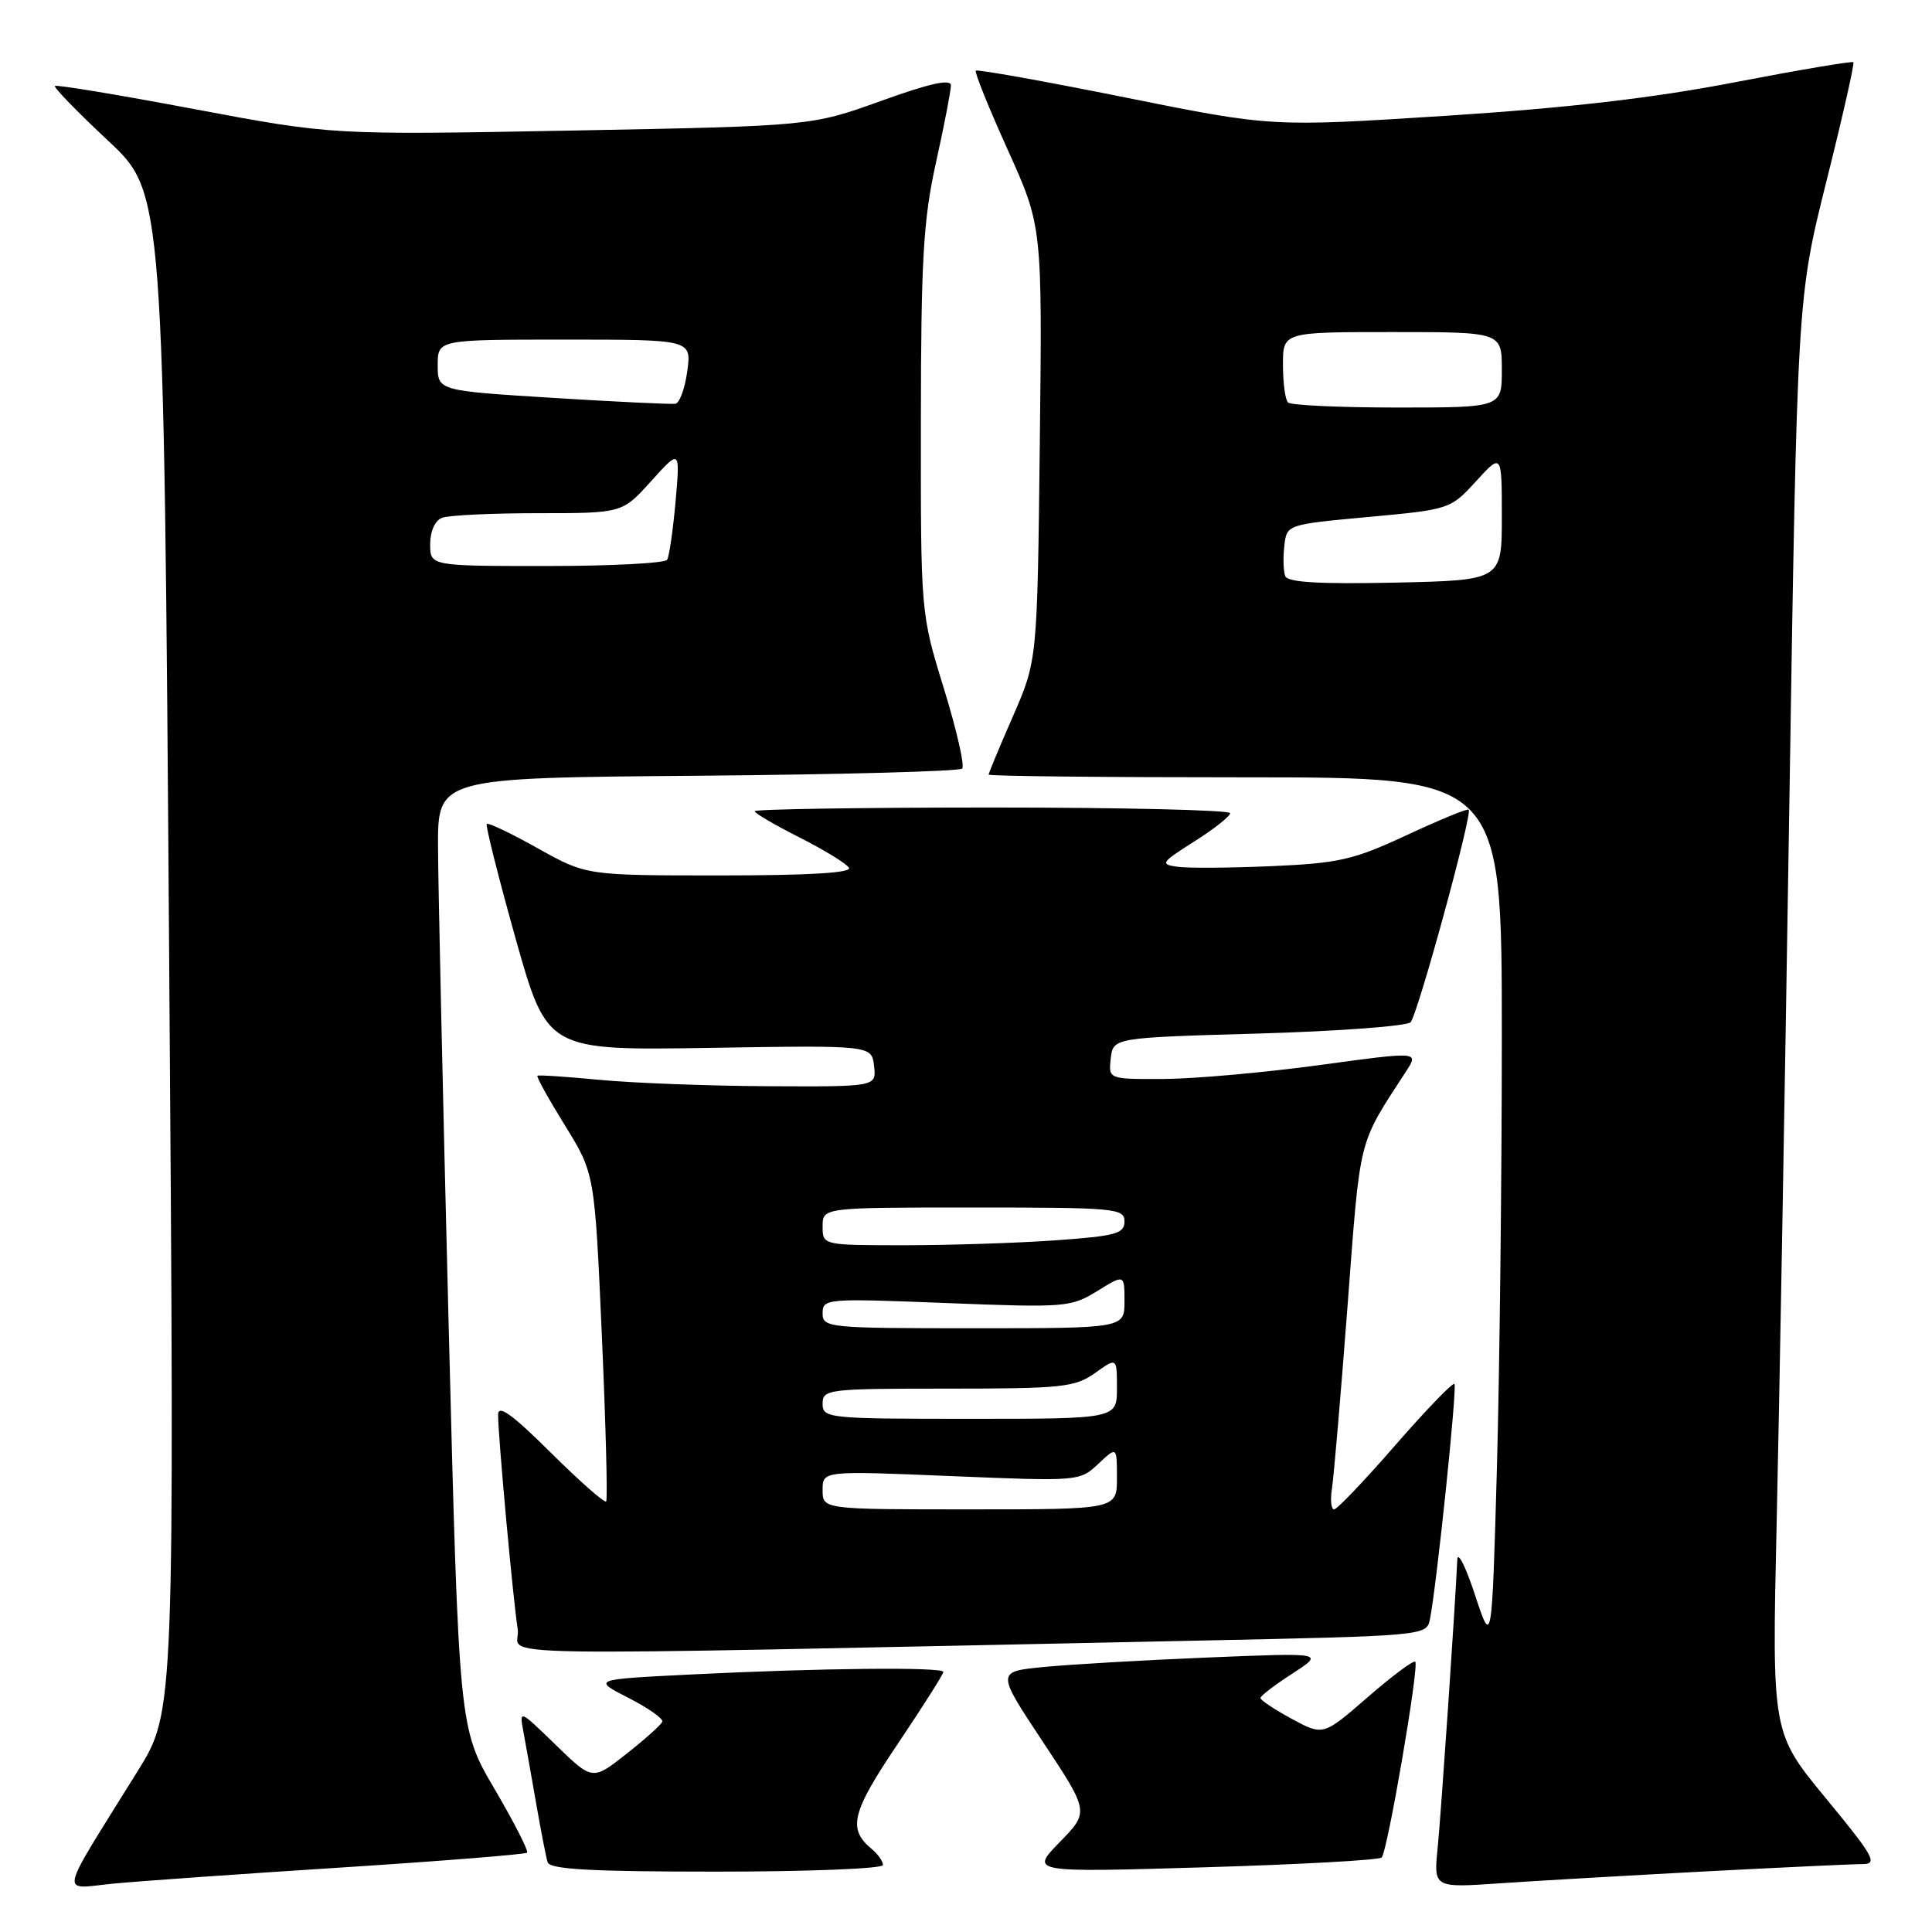 <?xml version="1.0" encoding="UTF-8" standalone="no"?>
<!DOCTYPE svg PUBLIC "-//W3C//DTD SVG 1.1//EN" "http://www.w3.org/Graphics/SVG/1.1/DTD/svg11.dtd" >
<svg xmlns="http://www.w3.org/2000/svg" xmlns:xlink="http://www.w3.org/1999/xlink" version="1.1" viewBox="0 0 256 256">
 <g >
 <path fill="currentColor"
d=" M 45.47 247.44 C 58.65 246.59 69.62 245.71 69.84 245.49 C 70.06 245.27 68.12 241.47 65.53 237.05 C 60.81 229.01 60.81 229.01 59.44 175.25 C 58.69 145.69 58.06 117.35 58.04 112.29 C 58.00 103.07 58.00 103.07 92.42 102.79 C 111.35 102.63 127.13 102.21 127.49 101.84 C 127.85 101.48 126.76 96.71 125.07 91.23 C 122.00 81.28 122.00 81.28 122.02 55.89 C 122.04 34.33 122.34 29.15 124.02 21.55 C 125.11 16.63 126.00 12.02 126.00 11.32 C 126.00 10.42 123.21 11.04 116.75 13.37 C 107.50 16.70 107.50 16.70 75.76 17.30 C 44.02 17.89 44.02 17.89 25.82 14.47 C 15.82 12.58 7.47 11.20 7.28 11.39 C 7.09 11.58 10.25 14.84 14.31 18.63 C 21.69 25.52 21.69 25.52 22.41 126.16 C 23.14 226.81 23.14 226.81 18.26 234.65 C 7.50 251.98 7.86 250.27 15.11 249.58 C 18.62 249.25 32.29 248.28 45.47 247.44 Z  M 226.00 247.97 C 236.18 247.44 245.54 247.00 246.81 247.00 C 248.85 247.00 248.29 245.99 241.96 238.31 C 234.79 229.62 234.79 229.62 235.41 202.06 C 235.76 186.90 236.51 144.12 237.09 107.00 C 238.14 39.50 238.14 39.50 242.01 24.03 C 244.14 15.52 245.75 8.41 245.58 8.24 C 245.41 8.08 238.35 9.27 229.88 10.90 C 219.02 13.00 207.75 14.30 191.50 15.35 C 168.50 16.82 168.50 16.82 149.08 12.91 C 138.40 10.76 129.50 9.17 129.30 9.36 C 129.11 9.56 131.01 14.28 133.53 19.85 C 138.11 29.99 138.11 29.99 137.78 58.74 C 137.45 87.50 137.45 87.50 134.23 94.89 C 132.45 98.95 131.00 102.44 131.00 102.64 C 131.00 102.84 146.30 103.00 165.00 103.00 C 199.00 103.00 199.00 103.00 199.00 137.25 C 199.00 156.09 198.70 181.99 198.34 194.82 C 197.68 218.14 197.68 218.14 195.44 211.32 C 194.21 207.57 193.15 205.48 193.10 206.67 C 192.80 213.21 190.95 240.27 190.50 244.83 C 189.96 250.15 189.96 250.15 198.73 249.55 C 203.55 249.22 215.82 248.51 226.00 247.97 Z  M 117.00 247.12 C 117.00 246.64 116.34 245.70 115.54 245.03 C 112.29 242.34 112.81 240.21 118.95 231.08 C 122.28 226.13 125.00 221.83 125.00 221.54 C 125.00 220.86 108.50 221.03 91.50 221.88 C 78.50 222.53 78.50 222.53 83.26 224.97 C 85.89 226.31 87.91 227.74 87.76 228.13 C 87.62 228.53 85.48 230.45 83.00 232.40 C 78.51 235.94 78.51 235.94 73.65 231.22 C 68.81 226.52 68.80 226.51 69.36 229.50 C 69.67 231.15 70.43 235.43 71.05 239.00 C 71.67 242.57 72.35 246.06 72.56 246.75 C 72.85 247.70 78.21 248.00 94.97 248.00 C 107.09 248.00 117.00 247.61 117.00 247.12 Z  M 183.08 246.13 C 183.86 245.29 188.07 220.73 187.53 220.19 C 187.29 219.96 184.46 222.08 181.22 224.89 C 175.33 230.01 175.33 230.01 171.17 227.76 C 168.89 226.52 167.02 225.28 167.02 225.00 C 167.01 224.72 168.92 223.26 171.26 221.75 C 175.50 218.99 175.50 218.99 160.00 219.63 C 151.47 219.98 141.69 220.55 138.26 220.89 C 132.02 221.50 132.02 221.50 138.18 230.79 C 144.33 240.08 144.33 240.08 140.42 244.09 C 136.50 248.11 136.50 248.11 159.50 247.43 C 172.15 247.06 182.76 246.47 183.08 246.13 Z  M 158.76 217.39 C 188.60 216.77 189.03 216.73 189.46 214.63 C 190.35 210.27 193.11 183.78 192.72 183.38 C 192.49 183.16 188.98 186.80 184.90 191.48 C 180.83 196.16 177.17 200.00 176.78 200.00 C 176.38 200.00 176.25 198.76 176.49 197.25 C 176.73 195.74 177.66 184.82 178.56 173.00 C 180.29 150.21 179.87 151.89 186.34 141.92 C 188.01 139.33 188.01 139.33 174.76 141.14 C 167.46 142.13 158.21 142.95 154.18 142.97 C 146.87 143.00 146.87 143.00 147.18 140.25 C 147.50 137.50 147.50 137.50 166.75 136.95 C 177.34 136.64 186.41 135.97 186.91 135.45 C 187.85 134.45 195.14 107.81 194.61 107.28 C 194.44 107.11 190.75 108.63 186.40 110.66 C 179.34 113.94 177.43 114.38 168.50 114.77 C 163.00 115.01 157.38 115.05 156.00 114.85 C 153.68 114.53 153.85 114.28 158.25 111.50 C 160.86 109.85 163.00 108.16 163.00 107.75 C 163.00 107.34 148.82 107.00 131.50 107.00 C 114.17 107.00 100.00 107.22 100.00 107.49 C 100.00 107.75 102.67 109.32 105.93 110.96 C 109.19 112.61 112.14 114.42 112.49 114.98 C 112.91 115.66 107.22 116.00 95.41 116.00 C 77.69 116.00 77.69 116.00 71.27 112.41 C 67.74 110.43 64.69 108.98 64.50 109.17 C 64.31 109.36 66.03 116.20 68.32 124.36 C 72.50 139.19 72.50 139.19 94.00 138.85 C 115.50 138.50 115.50 138.50 115.82 141.25 C 116.13 144.00 116.13 144.00 101.82 143.93 C 93.94 143.89 83.90 143.51 79.50 143.09 C 75.10 142.67 71.37 142.42 71.21 142.54 C 71.05 142.66 72.69 145.62 74.86 149.13 C 78.80 155.50 78.80 155.50 79.75 177.00 C 80.27 188.82 80.53 198.70 80.32 198.95 C 80.11 199.19 76.81 196.28 72.97 192.47 C 67.83 187.37 66.00 186.06 66.00 187.47 C 66.00 190.32 67.98 211.98 68.60 215.87 C 69.20 219.63 58.68 219.46 158.76 217.39 Z  M 57.00 72.11 C 57.00 70.39 57.64 68.97 58.58 68.61 C 59.45 68.27 65.18 68.00 71.30 68.00 C 82.45 68.00 82.45 68.00 86.28 63.75 C 90.12 59.50 90.12 59.50 89.52 66.42 C 89.18 70.22 88.68 73.71 88.40 74.17 C 88.11 74.63 80.93 75.00 72.44 75.00 C 57.00 75.00 57.00 75.00 57.00 72.11 Z  M 73.25 52.72 C 58.00 51.77 58.00 51.77 58.00 48.38 C 58.00 45.00 58.00 45.00 74.82 45.00 C 91.63 45.00 91.63 45.00 91.07 49.17 C 90.76 51.46 90.05 53.41 89.50 53.50 C 88.95 53.59 81.64 53.24 73.25 52.72 Z  M 170.30 76.33 C 170.05 75.69 170.00 73.89 170.18 72.33 C 170.50 69.50 170.50 69.50 181.34 68.50 C 192.09 67.51 192.20 67.47 195.59 63.76 C 199.00 60.03 199.00 60.03 199.00 68.46 C 199.00 76.89 199.00 76.89 184.87 77.20 C 174.79 77.41 170.61 77.17 170.30 76.33 Z  M 170.67 53.33 C 170.30 52.97 170.00 50.72 170.00 48.33 C 170.00 44.00 170.00 44.00 184.50 44.00 C 199.00 44.00 199.00 44.00 199.00 49.00 C 199.00 54.00 199.00 54.00 185.17 54.00 C 177.56 54.00 171.03 53.70 170.67 53.33 Z  M 109.00 197.44 C 109.00 194.88 109.00 194.88 126.03 195.59 C 142.93 196.29 143.07 196.28 145.53 193.97 C 148.00 191.65 148.00 191.65 148.00 195.83 C 148.00 200.00 148.00 200.00 128.50 200.00 C 109.00 200.00 109.00 200.00 109.00 197.44 Z  M 109.00 186.00 C 109.00 184.08 109.67 184.00 125.60 184.00 C 140.77 184.00 142.44 183.82 145.10 181.93 C 148.00 179.86 148.00 179.86 148.00 183.93 C 148.00 188.00 148.00 188.00 128.50 188.00 C 109.67 188.00 109.00 187.93 109.00 186.00 Z  M 109.00 174.01 C 109.00 172.07 109.47 172.03 125.39 172.66 C 141.18 173.28 141.90 173.22 145.39 171.07 C 149.00 168.84 149.00 168.84 149.00 172.42 C 149.00 176.00 149.00 176.00 129.00 176.00 C 109.69 176.00 109.00 175.93 109.00 174.01 Z  M 109.00 162.50 C 109.00 160.00 109.00 160.00 129.00 160.00 C 147.79 160.00 149.00 160.11 149.00 161.85 C 149.00 163.47 147.85 163.78 139.85 164.35 C 134.81 164.71 125.81 165.00 119.85 165.00 C 109.00 165.00 109.00 165.00 109.00 162.50 Z "/>
</g>
</svg>